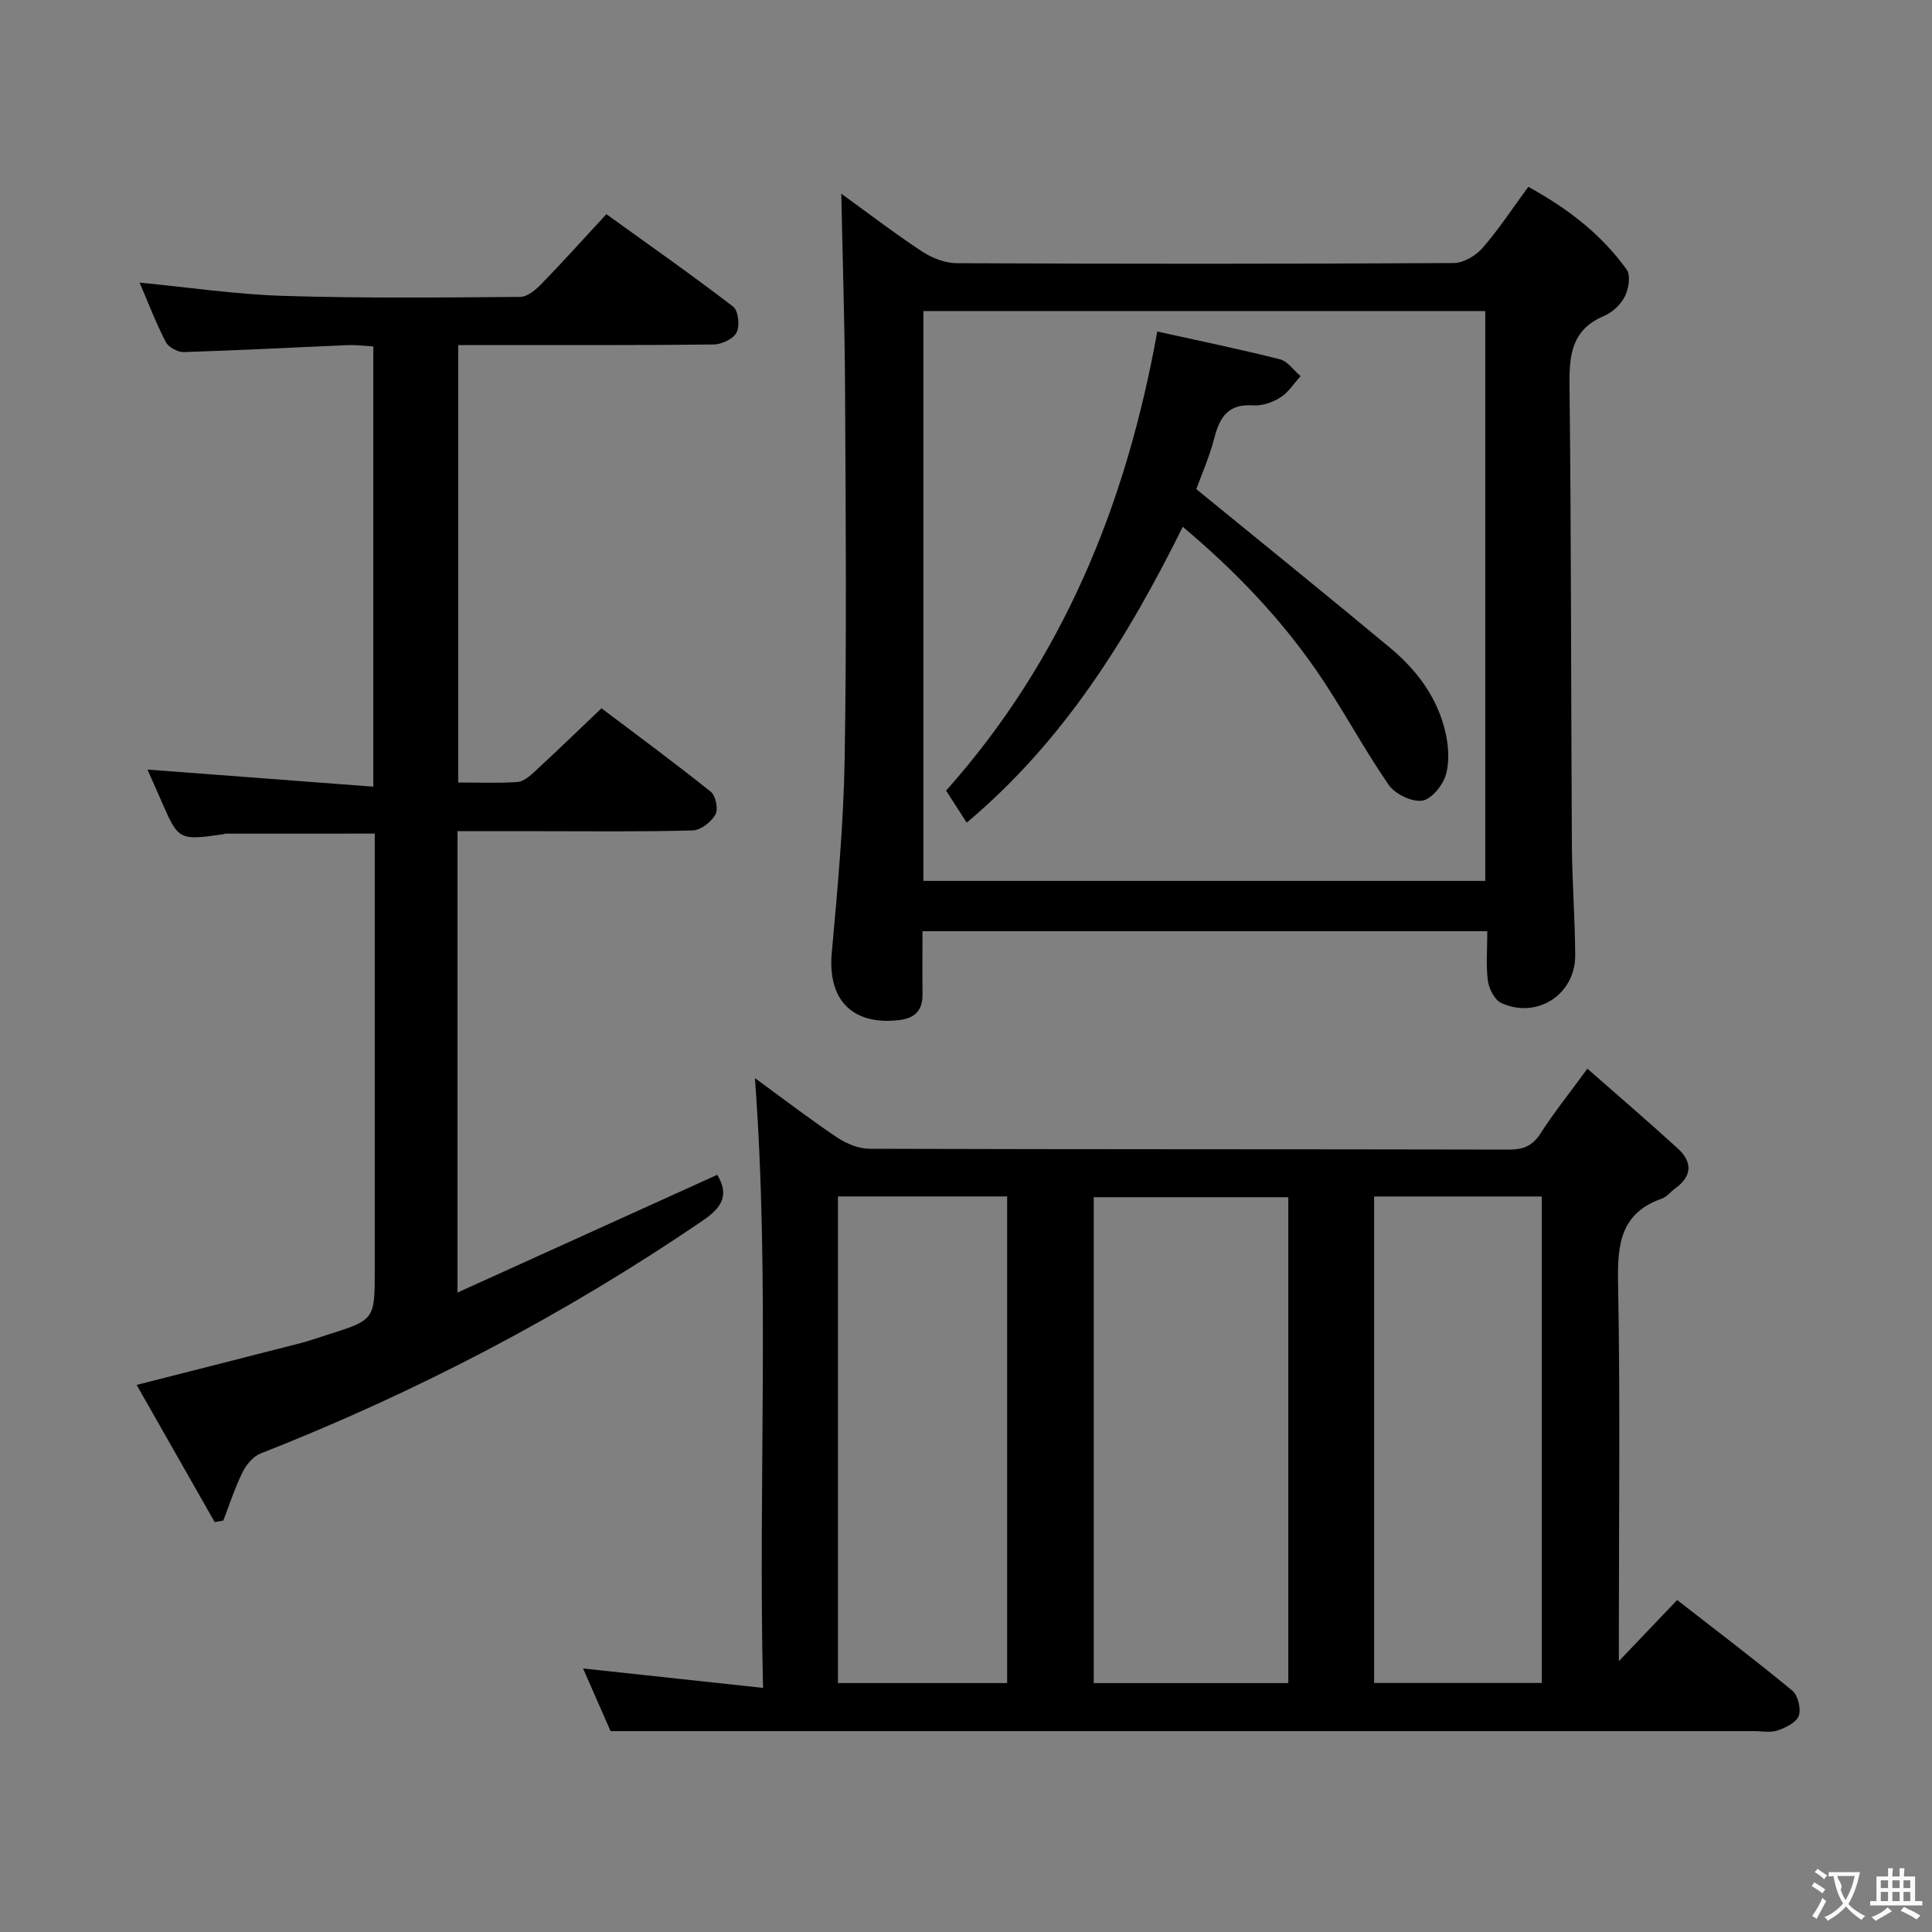 <svg enable-background="new 0 0 400 400" viewBox="0 0 400 400" xmlns="http://www.w3.org/2000/svg"><rect x="0" y="0" width="400" height="400" fill="#808080" stroke="none"/><g fill="#010000"><path d="m328.65 221.26c6.59 5.79 12.74 11.06 18.71 16.51 3.08 2.8 3 5.74-.54 8.29-.94.68-1.72 1.74-2.76 2.1-8.5 2.98-9.21 9.4-9.06 17.34.46 23.81.17 47.64.17 71.46v6.96c4.47-4.68 8.01-8.39 12.07-12.65 8.02 6.25 16.08 12.34 23.85 18.77 1.17.97 1.83 3.76 1.32 5.2-.49 1.38-2.7 2.46-4.37 3.03-1.5.51-3.3.14-4.96.14-66.3 0-132.61 0-198.91 0-12.27 0-24.55 0-37.76 0-1.46-3.34-3.55-8.11-5.69-12.97 12.42 1.34 24.36 2.63 37.26 4.02-1.03-42.61 1.45-84.14-1.68-126.25 5.78 4.22 11.27 8.43 17 12.28 1.92 1.29 4.47 2.34 6.73 2.35 44.15.14 88.29.07 132.44.17 3 .01 4.86-.83 6.51-3.39 2.68-4.19 5.81-8.08 9.67-13.36zm-61.92 26.61c-13.72 0-27.07 0-40.28 0v100.6h40.28c0-33.61 0-66.88 0-100.6zm-93.24-.16v100.75h35.03c0-33.73 0-67.09 0-100.75-11.72 0-23.13 0-35.03 0zm111.01.01v100.72h34.7c0-33.77 0-67.16 0-100.72-11.8 0-23.22 0-34.7 0z"/><path d="m148.5 243.23c2.52 4.22.99 6.76-3 9.48-28.7 19.56-59.26 35.53-91.57 48.23-1.54.61-2.97 2.35-3.74 3.92-1.57 3.2-2.67 6.63-3.96 9.96-.59.11-1.19.21-1.78.32-5.36-9.41-10.71-18.83-16.16-28.41 11.86-3.02 22.92-5.82 33.98-8.66 1.76-.45 3.48-1.08 5.23-1.63 10.09-3.16 10.09-3.16 10.09-13.48 0-28.16 0-56.32 0-84.49 0-1.96 0-3.92 0-5.88-10.7 0-20.81 0-30.92.01-.16 0-.32.11-.48.13-9.23 1.29-9.23 1.28-12.88-7.11-.99-2.29-2.02-4.56-2.78-6.29 15.3 1.16 30.84 2.34 46.76 3.54 0-31.06 0-60.82 0-91.15-1.83-.1-3.6-.34-5.35-.26-11.29.47-22.58 1.09-33.87 1.43-1.26.04-3.19-1-3.75-2.08-2.04-3.96-3.64-8.15-5.42-12.3 10.14.98 19.98 2.45 29.85 2.75 16.31.51 32.65.34 48.97.21 1.5-.01 3.25-1.51 4.44-2.75 4.4-4.52 8.62-9.22 13.38-14.38 8.91 6.42 17.72 12.6 26.25 19.14 1.07.82 1.41 3.94.73 5.33-.65 1.33-3.07 2.49-4.73 2.51-15.5.19-30.99.11-46.49.12-1.99 0-3.97 0-6.43 0v90.57c4.05 0 8.16.17 12.24-.1 1.25-.08 2.58-1.23 3.61-2.18 4.51-4.16 8.91-8.42 13.81-13.09 7.4 5.59 15.15 11.29 22.65 17.3 1.02.81 1.57 3.63.94 4.72-.88 1.53-3.04 3.22-4.7 3.27-10.49.3-20.99.16-31.49.16-5.63 0-11.26 0-17.21 0v95.52c18.34-8.33 36.07-16.36 53.78-24.38z"/><path d="m174.18 40.1c5.33 3.85 10.85 8.09 16.65 11.92 2.07 1.37 4.8 2.46 7.23 2.47 34.31.16 68.62.16 102.93-.03 2.03-.01 4.56-1.53 5.96-3.13 3.37-3.87 6.2-8.2 9.47-12.65 8.05 4.41 15.1 9.78 20.37 17.14.86 1.2.41 3.98-.38 5.55-.83 1.67-2.57 3.31-4.3 4.04-6.74 2.83-7.24 8.09-7.16 14.51.37 31.64.3 63.28.49 94.92.05 7.64.65 15.28.69 22.93.05 8.09-7.85 13.26-15.27 9.91-1.38-.62-2.57-2.91-2.8-4.56-.44-3.26-.13-6.62-.13-10.32-39.01 0-77.72 0-116.94 0 0 4.43-.04 8.72.01 13 .04 3.48-1.63 5.07-5.08 5.43-9.61 1-14.59-4.34-13.71-13.98 1.22-13.39 2.45-26.82 2.67-40.25.42-25.48.21-50.96.08-76.44-.06-13.43-.51-26.84-.78-40.46zm17 142.28h116.33c0-39.66 0-78.88 0-117.98-39 0-77.57 0-116.33 0z"/><path d="m244.88 109.07c-11.53 23.27-24.74 44.44-44.73 61.25-1.51-2.35-2.84-4.41-4.27-6.63 24.1-27.06 37.25-59.07 43.72-95.05 8.44 1.87 16.97 3.62 25.4 5.75 1.61.41 2.86 2.29 4.27 3.49-1.37 1.5-2.51 3.36-4.16 4.4-1.61 1.02-3.79 1.78-5.65 1.65-5.06-.36-6.91 2.31-8.03 6.69-1.02 3.97-2.71 7.77-3.75 10.65 13.72 11.21 27.04 21.95 40.18 32.9 5.59 4.66 9.87 10.45 11.46 17.7.62 2.81.81 6.07-.03 8.73-.67 2.14-3.05 4.98-4.93 5.18-2.2.24-5.57-1.42-6.88-3.32-5.27-7.66-9.63-15.95-14.91-23.6-7.68-11.12-17-20.81-27.69-29.79z"/></g><path d="m377.9 391.2c-.2.3-.4.5-.6.8-.7-.6-1.4-1-2.2-1.5.2-.3.4-.5.5-.8.6.4 1.4.8 2.3 1.5zm-1.8 6.1c-.2-.2-.5-.4-.9-.6.4-.6.8-1.2 1.2-1.9s.7-1.3.9-1.9c.3.3.5.5.8.7-.7 1.3-1.4 2.6-2 3.7zm2.2-9c-.3.3-.5.5-.6.8-.6-.6-1.3-1.1-2-1.5.3-.3.5-.5.6-.7.6.5 1.3.9 2 1.4zm.3.2v-.9h2 4.5c-.3 1.3-.6 2.5-1 3.6s-.9 2.1-1.4 3c.4.5 1 1 1.6 1.4s1.2.8 1.9 1.1c-.3.2-.5.4-.8.8-.4-.3-1-.7-1.6-1.2s-1.2-1.1-1.6-1.6c-.5.6-1.1 1.1-1.7 1.6s-1.4.9-2.1 1.4c-.1-.3-.3-.5-.7-.8.6-.2 1.2-.5 1.9-1s1.4-1.1 2-1.8c-.5-.8-.9-1.6-1.2-2.5s-.6-2-.8-3.2c-.4.1-.7.1-1 .1zm2.5 2.7c.3 1 .7 1.7 1 2.2.3-.5.6-1.1 1-2s.6-1.9.9-3h-3.2-.4c.1.9 1.3 1.8.7 2.8z" fill="#fbfafa"/><path d="m396.5 388.5v1.5 3.6h1.5v.9c-.4 0-1 0-1.7 0h-7.9c-.5 0-.9 0-1.2 0v-.9h1.3v-3.5c0-.7 0-1.2 0-1.6h2.4c0-.8 0-1.4 0-1.7h1c0 .3-.1.8-.1 1.7h1.5c0-.8 0-1.4 0-1.7h1c0 .3-.1.9-.1 1.7zm-8.2 9.2c-.2-.3-.5-.5-.8-.8.8-.3 1.4-.6 1.9-.9s1-.7 1.4-1.1c.3.3.6.5.9.8-1.6 1-2.8 1.6-3.4 2zm2.6-6.8v-1.6h-1.5v1.6zm0 2.7v-1.9h-1.5v1.9zm2.4-2.7v-1.6h-1.5v1.6zm0 2.7v-1.9h-1.5v1.9zm.2 2 .7-.8c.4.2.9.5 1.6.8s1.3.7 1.8 1c-.3.3-.5.5-.8.8-.4-.3-1.5-1-3.3-1.8zm2-4.7v-1.6h-1.4v1.6zm0 2.7v-1.9h-1.4v1.9z" fill="#fbfafa"/></svg>